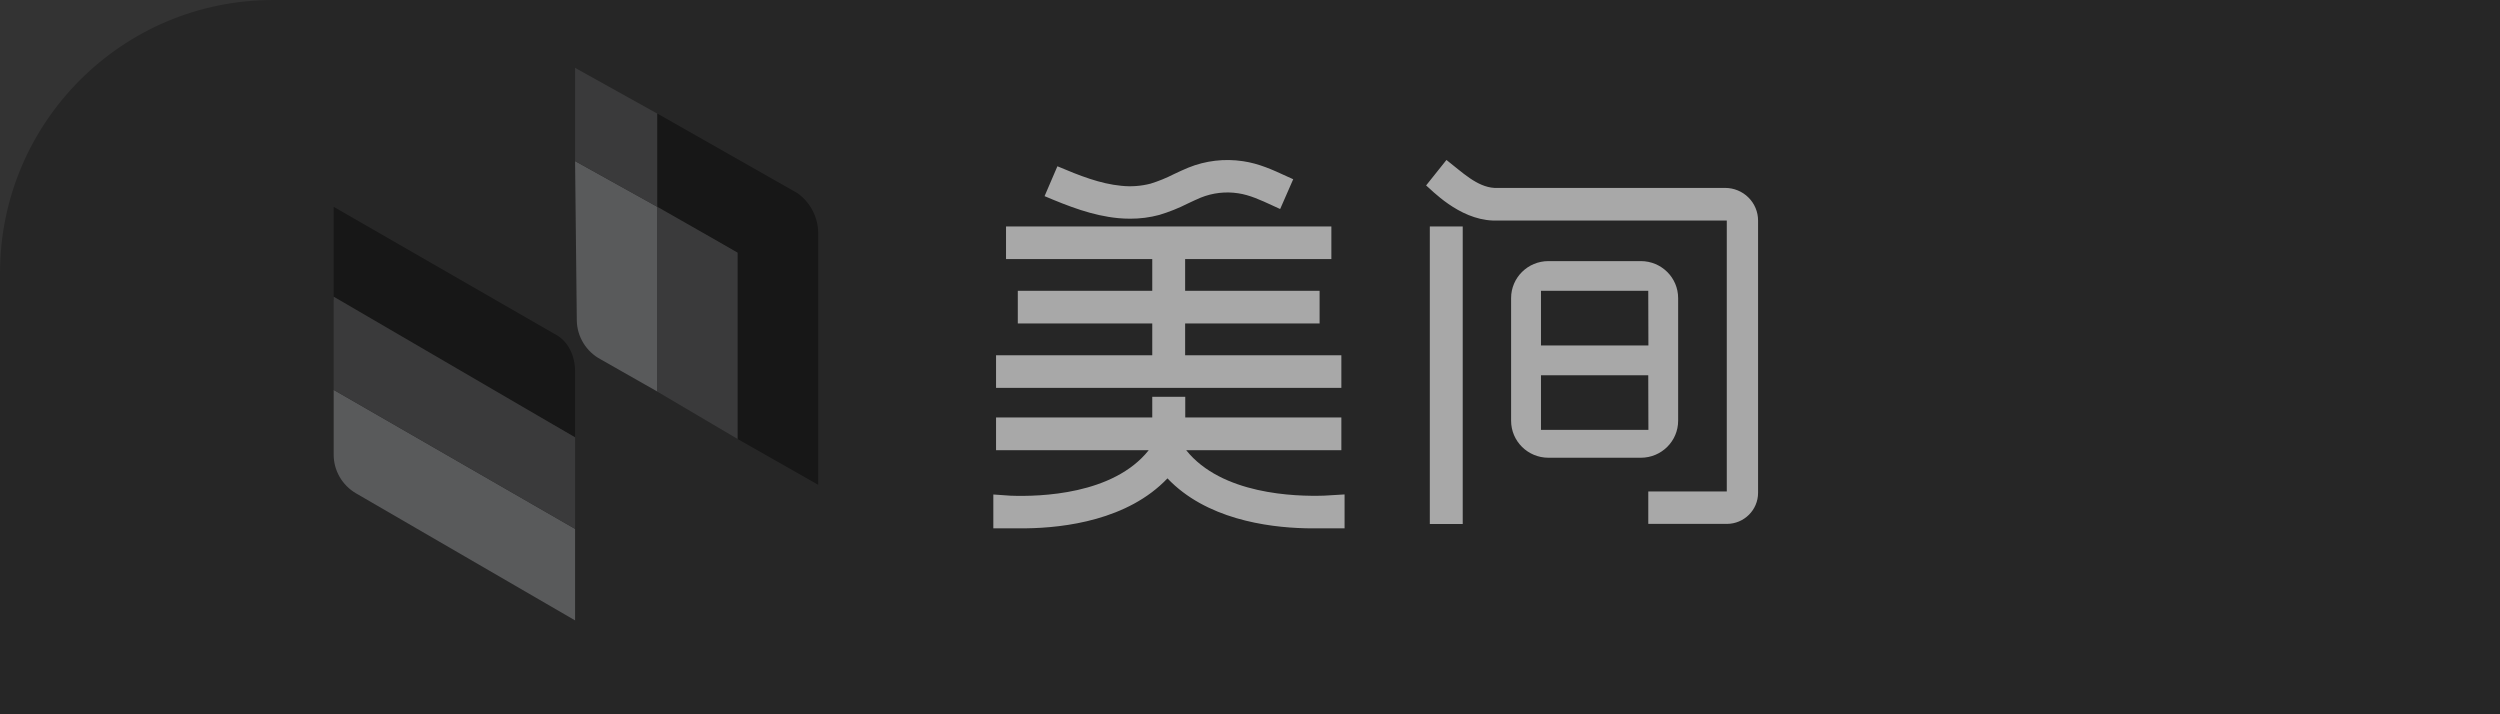 <?xml version="1.0" encoding="UTF-8"?>
<svg width="168px" height="48px" viewBox="0 0 168 48" version="1.1" xmlns="http://www.w3.org/2000/svg" xmlns:xlink="http://www.w3.org/1999/xlink">
    <rect x="0" y="0" width="168" height="48" fill="#333333" stroke="none"/>
    <title>水印</title>
    <g id="页面-1" stroke="none" stroke-width="1" fill="none" fill-rule="evenodd">
        <g id="水印">
            <path d="M18.357,0 L168,0 L168,0 L168,48 L0,48 L0,18.357 C-1.24158753e-15,8.219 8.219,5.41509497e-15 18.357,0 Z" id="矩形" fill="#000000" opacity="0.25"></path>
            <g id="编组" transform="translate(66.752, 10.749)" fill="#FFFFFF" opacity="0.6">
                <g id="品牌/美间/美间-文字">
                    <path d="M12.897,15.917 L12.897,17.304 L23.387,17.304 L23.387,19.506 L12.961,19.506 C15.339,22.477 20.264,22.625 22.242,22.558 L22.242,22.558 L23.603,22.477 L23.603,24.754 L21.193,24.754 L20.948,24.75 C18.359,24.686 14.277,24.11 11.701,21.397 C9.043,24.198 4.779,24.721 2.21,24.754 L2.21,24.754 L7.08739328e-15,24.754 L7.08739328e-15,22.481 L1.161,22.562 C3.139,22.635 8.064,22.493 10.442,19.506 L10.442,19.506 L0.182,19.506 L0.182,17.304 L10.68,17.304 L10.68,15.917 L12.897,15.917 Z M31.543,4.47 L31.543,24.465 L29.332,24.465 L29.332,4.47 L31.543,4.47 Z M30.45,0 C31.501,0.818 32.5,1.814 33.677,1.879 L33.677,1.879 L49.176,1.879 C49.763,1.878 50.326,2.109 50.741,2.52 C51.157,2.931 51.39,3.488 51.39,4.07 L51.39,4.07 L51.39,22.372 C51.39,23.523 50.449,24.456 49.288,24.457 L49.288,24.457 L44.013,24.457 L44.013,22.279 L49.288,22.279 L49.288,4.07 L33.559,4.07 C31.258,3.985 29.419,1.977 29.082,1.713 L29.082,1.713 Z M43.512,6.797 C44.897,6.797 46.019,7.91 46.019,9.283 L46.019,9.283 L46.019,17.525 C46.019,18.898 44.897,20.011 43.512,20.011 L43.512,20.011 L37.302,20.011 C35.917,20.011 34.794,18.898 34.794,17.525 L34.794,17.525 L34.794,9.283 C34.794,7.91 35.917,6.797 37.302,6.797 L37.302,6.797 Z M44.011,14.468 L36.802,14.468 L36.802,18.137 L44.021,18.137 L44.011,14.468 Z M22.716,4.47 L22.716,6.66 L12.889,6.66 L12.889,8.795 L21.925,8.795 L21.925,10.988 L12.889,10.988 L12.889,13.123 L23.387,13.123 L23.387,15.315 L0.182,15.315 L0.182,13.123 L10.68,13.123 L10.68,10.988 L1.644,10.988 L1.644,8.795 L10.68,8.795 L10.68,6.66 L0.853,6.66 L0.853,4.47 L22.716,4.47 Z M44.011,8.795 L36.802,8.795 L36.802,12.465 L44.021,12.465 L44.011,8.795 Z M13.097,0.519 C14.26,0.046 15.531,-0.104 16.774,0.083 C17.857,0.24 18.79,0.671 19.691,1.087 L19.691,1.087 L20.152,1.295 L19.275,3.296 L19.231,3.278 L18.766,3.064 C17.973,2.697 17.223,2.353 16.458,2.24 C15.608,2.109 14.738,2.21 13.94,2.531 C13.645,2.654 13.357,2.791 13.069,2.927 C12.453,3.24 11.809,3.497 11.145,3.696 C10.51,3.866 9.855,3.95 9.197,3.947 C8.931,3.947 8.664,3.935 8.394,3.91 C6.662,3.745 5.063,3.117 3.443,2.432 L3.443,2.432 L4.306,0.424 C5.816,1.064 7.183,1.602 8.604,1.737 C9.261,1.807 9.926,1.758 10.566,1.592 C11.102,1.426 11.623,1.214 12.122,0.959 C12.446,0.806 12.768,0.654 13.097,0.519 Z" id="形状结合"></path>
                </g>
            </g>
            <g id="编组" transform="translate(19.677, 4.56)" fill-rule="nonzero" opacity="0.4">
                <g id="编组" transform="translate(2.746, 0)">
                    <path d="M21.754,21.755 L17.947,19.591 C16.97,19.071 16.354,18.069 16.338,16.971 L16.222,6.264 L21.754,9.34 L21.754,21.755 Z" id="路径" fill="#A5A7AB"></path>
                    <polygon id="路径" fill="#58585A" points="21.745 21.755 21.745 9.225 27.153 12.415 27.153 24.945"></polygon>
                    <polyline id="路径" fill="#58585A" points="16.222 6.264 16.222 0 21.745 3.074 21.745 9.34"></polyline>
                    <path d="M32.56,11.048 L32.56,28.019 L27.153,24.945 L27.153,12.415 L21.754,9.34 L21.754,3.074 L31.18,8.429 C32.026,9.042 32.536,10.01 32.56,11.048" id="路径" fill="#000000"></path>
                    <path d="M16.222,20.389 L16.222,24.83 L7.73231454e-05,15.604 L7.73231454e-05,9.34 L14.842,17.881 C15.763,18.335 16.222,19.366 16.222,20.387" id="路径" fill="#000000"></path>
                    <path d="M16.222,37.131 L16.222,37.131 L1.5,28.591 C0.564,28.045 -0.008,27.047 0,25.972 L0,21.64 L16.222,30.981" id="路径" fill="#A5A7AB"></path>
                    <polygon id="路径" fill="#58585A" points="16.222 30.981 7.73231454e-05 21.64 7.73231454e-05 15.376 16.222 24.83"></polygon>
                </g>
            </g>
        </g>
    </g>
</svg>